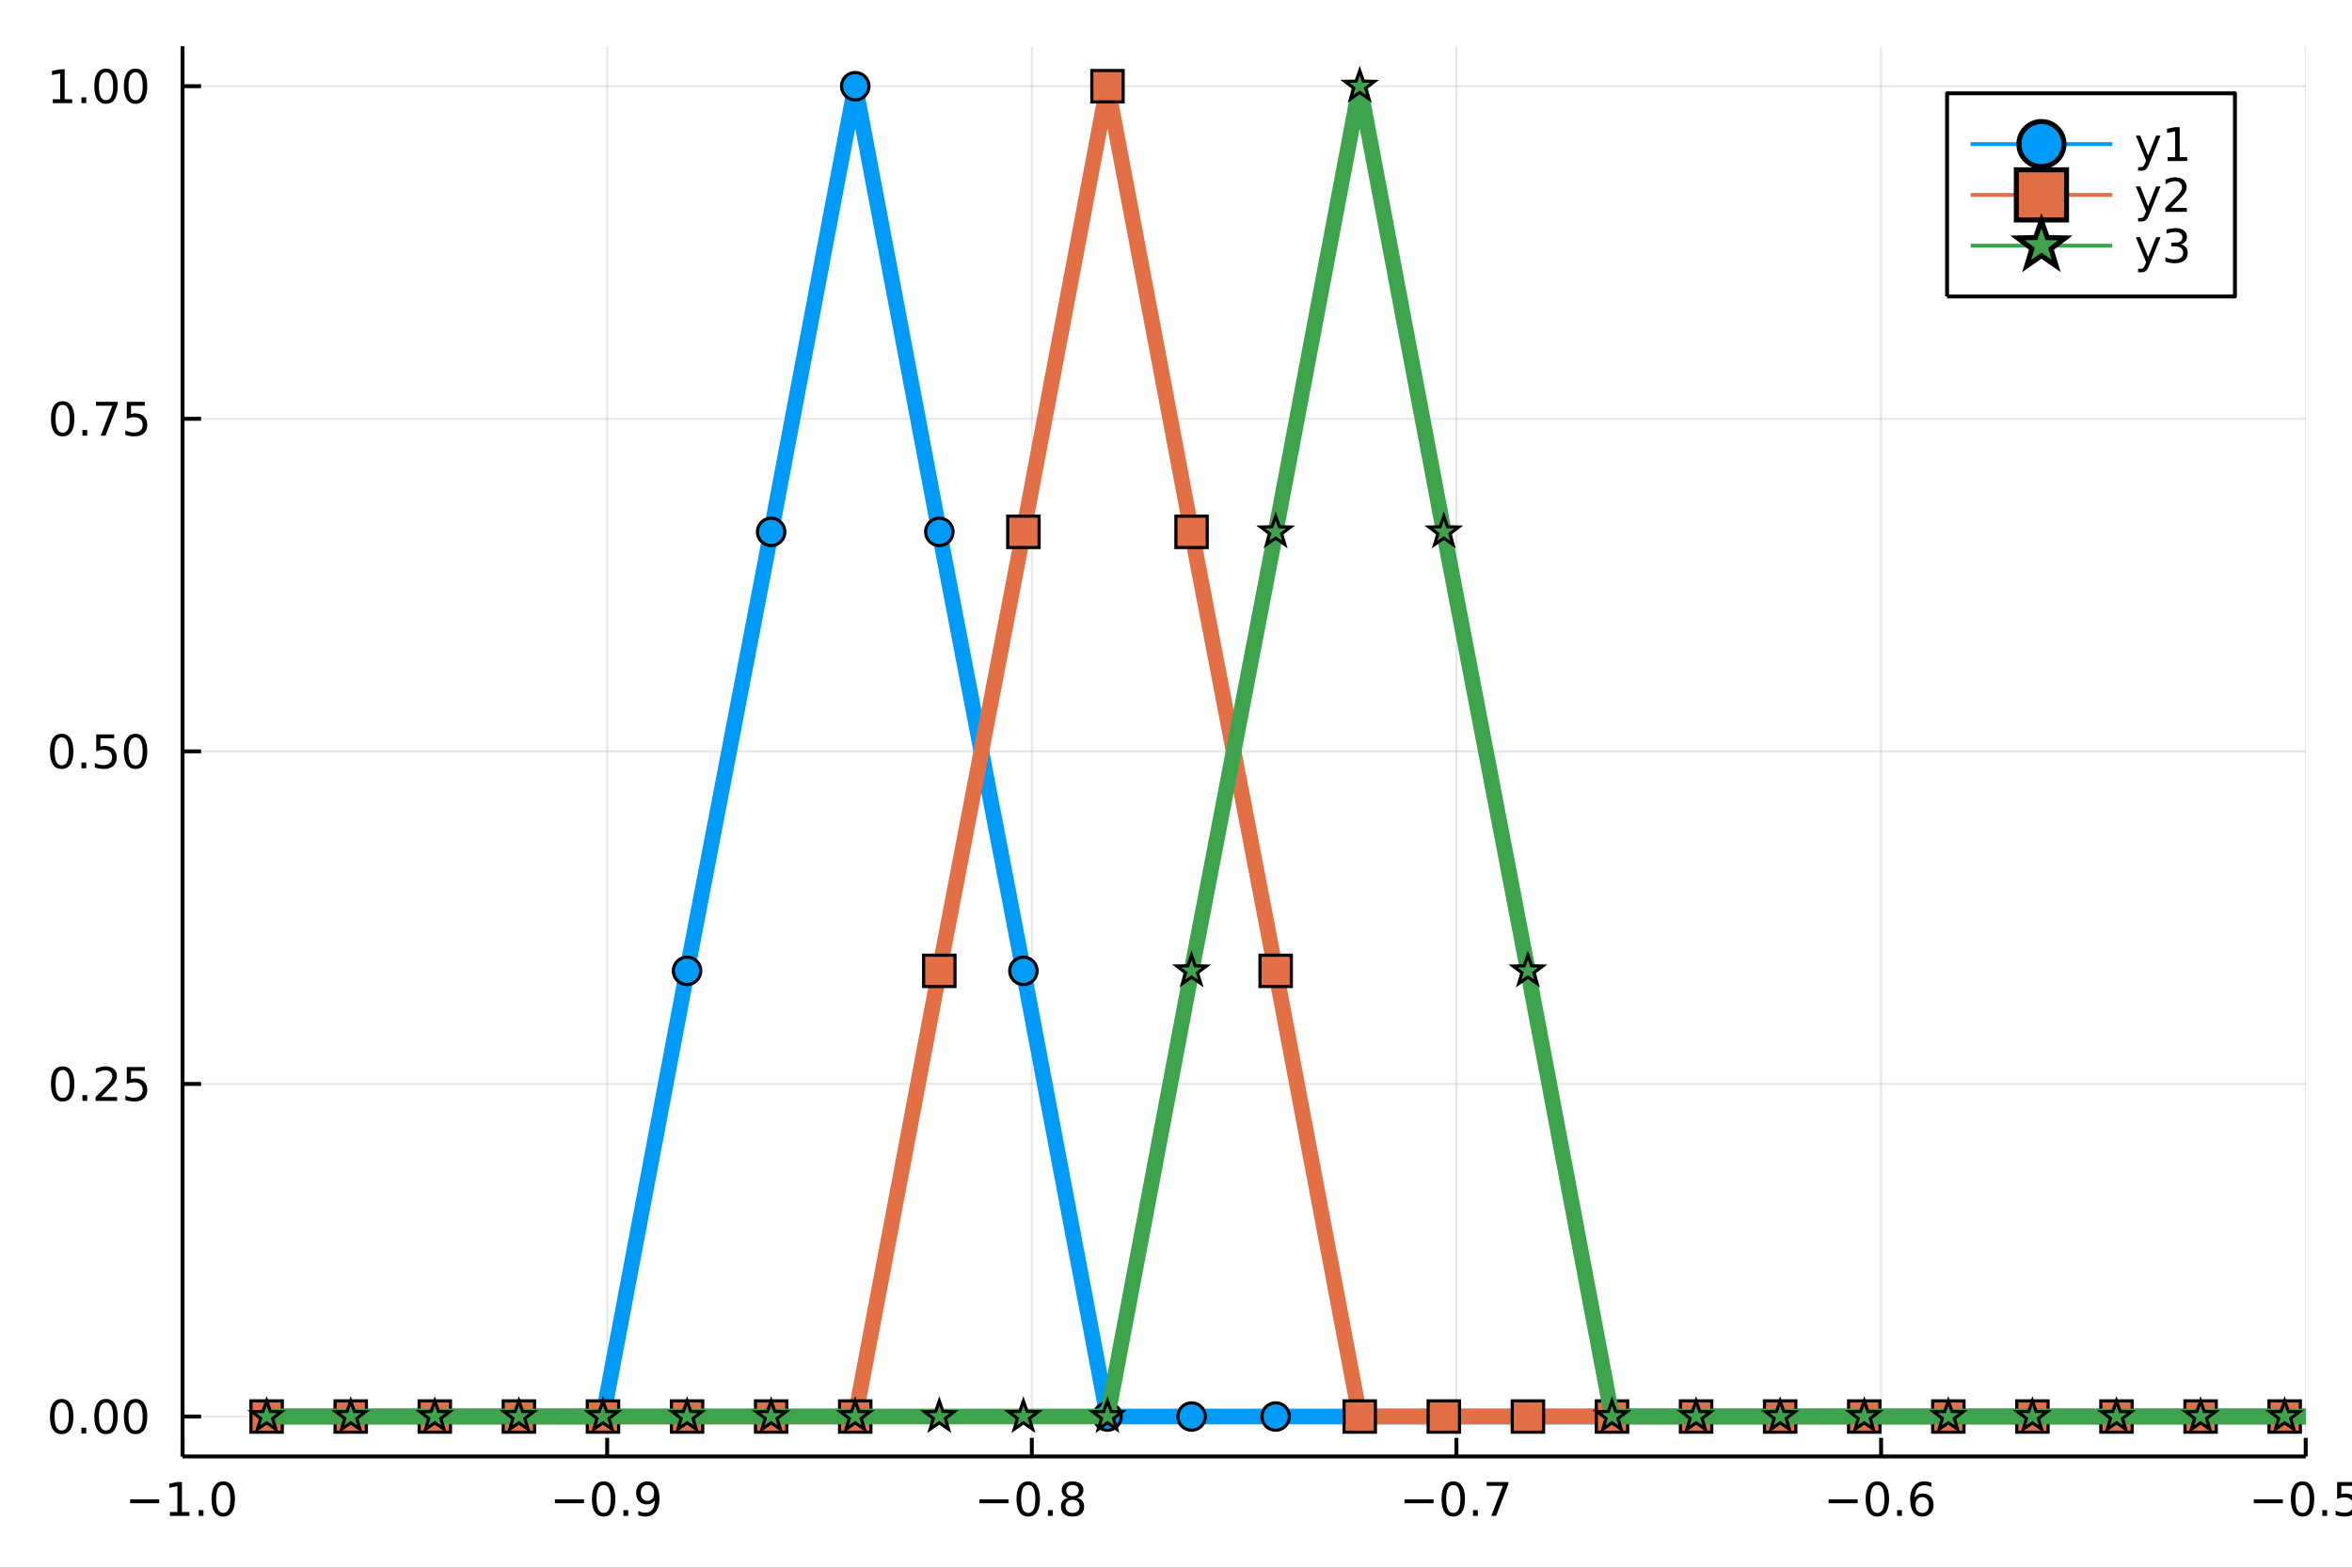 <?xml version="1.0" encoding="utf-8"?>
<svg xmlns="http://www.w3.org/2000/svg" xmlns:xlink="http://www.w3.org/1999/xlink" width="600" height="400" viewBox="0 0 2400 1600">
<rect x="0" y="0" width="2400" height="1600" fill="#333333" stroke="none"/>
<defs>
  <clipPath id="clip730">
    <rect x="0" y="0" width="2400" height="1600"/>
  </clipPath>
</defs>
<path clip-path="url(#clip730)" d="
M0 1600 L2400 1600 L2400 0 L0 0  Z
  " fill="#ffffff" fill-rule="evenodd" fill-opacity="1"/>
<defs>
  <clipPath id="clip731">
    <rect x="480" y="0" width="1681" height="1600"/>
  </clipPath>
</defs>
<path clip-path="url(#clip730)" d="
M186.274 1486.45 L2352.76 1486.45 L2352.76 47.244 L186.274 47.244  Z
  " fill="#ffffff" fill-rule="evenodd" fill-opacity="1"/>
<defs>
  <clipPath id="clip732">
    <rect x="186" y="47" width="2167" height="1440"/>
  </clipPath>
</defs>
<polyline clip-path="url(#clip732)" style="stroke:#000000; stroke-linecap:butt; stroke-linejoin:round; stroke-width:2; stroke-opacity:0.1; fill:none" points="
  186.274,1486.45 186.274,47.244 
  "/>
<polyline clip-path="url(#clip732)" style="stroke:#000000; stroke-linecap:butt; stroke-linejoin:round; stroke-width:2; stroke-opacity:0.1; fill:none" points="
  619.57,1486.45 619.57,47.244 
  "/>
<polyline clip-path="url(#clip732)" style="stroke:#000000; stroke-linecap:butt; stroke-linejoin:round; stroke-width:2; stroke-opacity:0.1; fill:none" points="
  1052.87,1486.45 1052.87,47.244 
  "/>
<polyline clip-path="url(#clip732)" style="stroke:#000000; stroke-linecap:butt; stroke-linejoin:round; stroke-width:2; stroke-opacity:0.1; fill:none" points="
  1486.16,1486.45 1486.16,47.244 
  "/>
<polyline clip-path="url(#clip732)" style="stroke:#000000; stroke-linecap:butt; stroke-linejoin:round; stroke-width:2; stroke-opacity:0.1; fill:none" points="
  1919.46,1486.45 1919.46,47.244 
  "/>
<polyline clip-path="url(#clip732)" style="stroke:#000000; stroke-linecap:butt; stroke-linejoin:round; stroke-width:2; stroke-opacity:0.1; fill:none" points="
  2352.76,1486.45 2352.76,47.244 
  "/>
<polyline clip-path="url(#clip730)" style="stroke:#000000; stroke-linecap:butt; stroke-linejoin:round; stroke-width:4; stroke-opacity:1; fill:none" points="
  186.274,1486.45 2352.76,1486.45 
  "/>
<polyline clip-path="url(#clip730)" style="stroke:#000000; stroke-linecap:butt; stroke-linejoin:round; stroke-width:4; stroke-opacity:1; fill:none" points="
  186.274,1486.45 186.274,1467.55 
  "/>
<polyline clip-path="url(#clip730)" style="stroke:#000000; stroke-linecap:butt; stroke-linejoin:round; stroke-width:4; stroke-opacity:1; fill:none" points="
  619.57,1486.45 619.57,1467.55 
  "/>
<polyline clip-path="url(#clip730)" style="stroke:#000000; stroke-linecap:butt; stroke-linejoin:round; stroke-width:4; stroke-opacity:1; fill:none" points="
  1052.87,1486.45 1052.87,1467.55 
  "/>
<polyline clip-path="url(#clip730)" style="stroke:#000000; stroke-linecap:butt; stroke-linejoin:round; stroke-width:4; stroke-opacity:1; fill:none" points="
  1486.16,1486.45 1486.16,1467.55 
  "/>
<polyline clip-path="url(#clip730)" style="stroke:#000000; stroke-linecap:butt; stroke-linejoin:round; stroke-width:4; stroke-opacity:1; fill:none" points="
  1919.46,1486.45 1919.46,1467.55 
  "/>
<polyline clip-path="url(#clip730)" style="stroke:#000000; stroke-linecap:butt; stroke-linejoin:round; stroke-width:4; stroke-opacity:1; fill:none" points="
  2352.76,1486.45 2352.76,1467.55 
  "/>
<path clip-path="url(#clip730)" d="M132.802 1530.29 L162.478 1530.29 L162.478 1534.23 L132.802 1534.23 L132.802 1530.29 Z" fill="#000000" fill-rule="evenodd" fill-opacity="1" /><path clip-path="url(#clip730)" d="M173.381 1543.18 L181.019 1543.18 L181.019 1516.82 L172.709 1518.49 L172.709 1514.23 L180.973 1512.56 L185.649 1512.56 L185.649 1543.18 L193.288 1543.18 L193.288 1547.12 L173.381 1547.12 L173.381 1543.18 Z" fill="#000000" fill-rule="evenodd" fill-opacity="1" /><path clip-path="url(#clip730)" d="M202.732 1541.24 L207.616 1541.24 L207.616 1547.12 L202.732 1547.12 L202.732 1541.24 Z" fill="#000000" fill-rule="evenodd" fill-opacity="1" /><path clip-path="url(#clip730)" d="M227.802 1515.64 Q224.19 1515.64 222.362 1519.2 Q220.556 1522.75 220.556 1529.87 Q220.556 1536.98 222.362 1540.55 Q224.19 1544.09 227.802 1544.09 Q231.436 1544.09 233.241 1540.55 Q235.07 1536.98 235.07 1529.87 Q235.07 1522.75 233.241 1519.2 Q231.436 1515.64 227.802 1515.64 M227.802 1511.93 Q233.612 1511.93 236.667 1516.54 Q239.746 1521.12 239.746 1529.87 Q239.746 1538.6 236.667 1543.21 Q233.612 1547.79 227.802 1547.79 Q221.991 1547.79 218.913 1543.21 Q215.857 1538.6 215.857 1529.87 Q215.857 1521.12 218.913 1516.54 Q221.991 1511.93 227.802 1511.93 Z" fill="#000000" fill-rule="evenodd" fill-opacity="1" /><path clip-path="url(#clip730)" d="M566.191 1530.29 L595.867 1530.29 L595.867 1534.23 L566.191 1534.23 L566.191 1530.29 Z" fill="#000000" fill-rule="evenodd" fill-opacity="1" /><path clip-path="url(#clip730)" d="M615.959 1515.64 Q612.348 1515.64 610.52 1519.2 Q608.714 1522.75 608.714 1529.87 Q608.714 1536.98 610.52 1540.55 Q612.348 1544.09 615.959 1544.09 Q619.594 1544.09 621.399 1540.55 Q623.228 1536.98 623.228 1529.87 Q623.228 1522.75 621.399 1519.2 Q619.594 1515.64 615.959 1515.64 M615.959 1511.93 Q621.769 1511.93 624.825 1516.54 Q627.904 1521.12 627.904 1529.87 Q627.904 1538.6 624.825 1543.21 Q621.769 1547.79 615.959 1547.79 Q610.149 1547.79 607.07 1543.21 Q604.015 1538.6 604.015 1529.87 Q604.015 1521.12 607.07 1516.54 Q610.149 1511.93 615.959 1511.93 Z" fill="#000000" fill-rule="evenodd" fill-opacity="1" /><path clip-path="url(#clip730)" d="M636.121 1541.24 L641.005 1541.24 L641.005 1547.12 L636.121 1547.12 L636.121 1541.24 Z" fill="#000000" fill-rule="evenodd" fill-opacity="1" /><path clip-path="url(#clip730)" d="M651.329 1546.4 L651.329 1542.14 Q653.089 1542.98 654.894 1543.42 Q656.7 1543.86 658.436 1543.86 Q663.066 1543.86 665.496 1540.75 Q667.95 1537.63 668.297 1531.29 Q666.954 1533.28 664.894 1534.34 Q662.834 1535.41 660.334 1535.41 Q655.149 1535.41 652.117 1532.28 Q649.107 1529.13 649.107 1523.69 Q649.107 1518.37 652.255 1515.15 Q655.404 1511.93 660.635 1511.93 Q666.63 1511.93 669.778 1516.54 Q672.95 1521.12 672.95 1529.87 Q672.95 1538.05 669.061 1542.93 Q665.195 1547.79 658.644 1547.79 Q656.885 1547.79 655.079 1547.44 Q653.274 1547.1 651.329 1546.4 M660.635 1531.75 Q663.783 1531.75 665.612 1529.6 Q667.464 1527.44 667.464 1523.69 Q667.464 1519.97 665.612 1517.81 Q663.783 1515.64 660.635 1515.64 Q657.487 1515.64 655.635 1517.81 Q653.806 1519.97 653.806 1523.69 Q653.806 1527.44 655.635 1529.6 Q657.487 1531.75 660.635 1531.75 Z" fill="#000000" fill-rule="evenodd" fill-opacity="1" /><path clip-path="url(#clip730)" d="M999.441 1530.29 L1029.12 1530.29 L1029.12 1534.23 L999.441 1534.23 L999.441 1530.29 Z" fill="#000000" fill-rule="evenodd" fill-opacity="1" /><path clip-path="url(#clip730)" d="M1049.21 1515.64 Q1045.6 1515.64 1043.77 1519.2 Q1041.96 1522.75 1041.96 1529.87 Q1041.96 1536.98 1043.77 1540.55 Q1045.6 1544.09 1049.21 1544.09 Q1052.84 1544.09 1054.65 1540.55 Q1056.48 1536.98 1056.48 1529.87 Q1056.48 1522.75 1054.65 1519.2 Q1052.84 1515.64 1049.21 1515.64 M1049.21 1511.93 Q1055.02 1511.93 1058.08 1516.54 Q1061.15 1521.12 1061.15 1529.87 Q1061.15 1538.6 1058.08 1543.21 Q1055.02 1547.79 1049.21 1547.79 Q1043.4 1547.79 1040.32 1543.21 Q1037.26 1538.6 1037.26 1529.87 Q1037.26 1521.12 1040.32 1516.54 Q1043.4 1511.93 1049.21 1511.93 Z" fill="#000000" fill-rule="evenodd" fill-opacity="1" /><path clip-path="url(#clip730)" d="M1069.37 1541.24 L1074.26 1541.24 L1074.26 1547.12 L1069.37 1547.12 L1069.37 1541.24 Z" fill="#000000" fill-rule="evenodd" fill-opacity="1" /><path clip-path="url(#clip730)" d="M1094.44 1530.71 Q1091.11 1530.71 1089.19 1532.49 Q1087.29 1534.27 1087.29 1537.4 Q1087.29 1540.52 1089.19 1542.31 Q1091.11 1544.09 1094.44 1544.09 Q1097.77 1544.09 1099.7 1542.31 Q1101.62 1540.5 1101.62 1537.4 Q1101.62 1534.27 1099.7 1532.49 Q1097.8 1530.71 1094.44 1530.71 M1089.76 1528.72 Q1086.76 1527.98 1085.07 1525.92 Q1083.4 1523.86 1083.4 1520.89 Q1083.4 1516.75 1086.34 1514.34 Q1089.3 1511.93 1094.44 1511.93 Q1099.6 1511.93 1102.54 1514.34 Q1105.48 1516.75 1105.48 1520.89 Q1105.48 1523.86 1103.79 1525.92 Q1102.13 1527.98 1099.14 1528.72 Q1102.52 1529.5 1104.39 1531.8 Q1106.29 1534.09 1106.29 1537.4 Q1106.29 1542.42 1103.21 1545.11 Q1100.16 1547.79 1094.44 1547.79 Q1088.72 1547.79 1085.64 1545.11 Q1082.59 1542.42 1082.59 1537.4 Q1082.59 1534.09 1084.49 1531.8 Q1086.39 1529.5 1089.76 1528.72 M1088.05 1521.33 Q1088.05 1524.02 1089.72 1525.52 Q1091.41 1527.03 1094.44 1527.03 Q1097.45 1527.03 1099.14 1525.52 Q1100.85 1524.02 1100.85 1521.33 Q1100.85 1518.65 1099.14 1517.14 Q1097.45 1515.64 1094.44 1515.64 Q1091.41 1515.64 1089.72 1517.14 Q1088.05 1518.65 1088.05 1521.33 Z" fill="#000000" fill-rule="evenodd" fill-opacity="1" /><path clip-path="url(#clip730)" d="M1433.14 1530.29 L1462.82 1530.29 L1462.82 1534.23 L1433.14 1534.23 L1433.14 1530.29 Z" fill="#000000" fill-rule="evenodd" fill-opacity="1" /><path clip-path="url(#clip730)" d="M1482.91 1515.64 Q1479.3 1515.64 1477.47 1519.2 Q1475.67 1522.75 1475.67 1529.87 Q1475.67 1536.98 1477.47 1540.55 Q1479.3 1544.09 1482.91 1544.09 Q1486.55 1544.09 1488.35 1540.55 Q1490.18 1536.98 1490.18 1529.87 Q1490.18 1522.75 1488.35 1519.2 Q1486.55 1515.64 1482.91 1515.64 M1482.91 1511.93 Q1488.72 1511.93 1491.78 1516.54 Q1494.86 1521.12 1494.86 1529.87 Q1494.86 1538.6 1491.78 1543.21 Q1488.72 1547.79 1482.91 1547.79 Q1477.1 1547.79 1474.02 1543.21 Q1470.97 1538.6 1470.97 1529.87 Q1470.97 1521.12 1474.02 1516.54 Q1477.1 1511.93 1482.91 1511.93 Z" fill="#000000" fill-rule="evenodd" fill-opacity="1" /><path clip-path="url(#clip730)" d="M1503.07 1541.24 L1507.96 1541.24 L1507.96 1547.12 L1503.07 1547.12 L1503.07 1541.24 Z" fill="#000000" fill-rule="evenodd" fill-opacity="1" /><path clip-path="url(#clip730)" d="M1516.96 1512.56 L1539.18 1512.56 L1539.18 1514.55 L1526.64 1547.12 L1521.75 1547.12 L1533.56 1516.5 L1516.96 1516.5 L1516.96 1512.56 Z" fill="#000000" fill-rule="evenodd" fill-opacity="1" /><path clip-path="url(#clip730)" d="M1865.91 1530.29 L1895.58 1530.29 L1895.58 1534.23 L1865.91 1534.23 L1865.91 1530.29 Z" fill="#000000" fill-rule="evenodd" fill-opacity="1" /><path clip-path="url(#clip730)" d="M1915.67 1515.64 Q1912.06 1515.64 1910.24 1519.2 Q1908.43 1522.75 1908.43 1529.87 Q1908.43 1536.98 1910.24 1540.55 Q1912.06 1544.09 1915.67 1544.09 Q1919.31 1544.09 1921.11 1540.55 Q1922.94 1536.98 1922.94 1529.87 Q1922.94 1522.75 1921.11 1519.2 Q1919.31 1515.64 1915.67 1515.64 M1915.67 1511.93 Q1921.48 1511.93 1924.54 1516.54 Q1927.62 1521.12 1927.62 1529.87 Q1927.62 1538.6 1924.54 1543.21 Q1921.48 1547.79 1915.67 1547.79 Q1909.86 1547.79 1906.79 1543.21 Q1903.73 1538.6 1903.73 1529.87 Q1903.73 1521.12 1906.79 1516.54 Q1909.86 1511.93 1915.67 1511.93 Z" fill="#000000" fill-rule="evenodd" fill-opacity="1" /><path clip-path="url(#clip730)" d="M1935.84 1541.24 L1940.72 1541.24 L1940.72 1547.12 L1935.84 1547.12 L1935.84 1541.24 Z" fill="#000000" fill-rule="evenodd" fill-opacity="1" /><path clip-path="url(#clip730)" d="M1961.48 1527.98 Q1958.34 1527.98 1956.48 1530.13 Q1954.66 1532.28 1954.66 1536.03 Q1954.66 1539.76 1956.48 1541.93 Q1958.34 1544.09 1961.48 1544.09 Q1964.63 1544.09 1966.46 1541.93 Q1968.31 1539.76 1968.31 1536.03 Q1968.31 1532.28 1966.46 1530.13 Q1964.63 1527.98 1961.48 1527.98 M1970.77 1513.32 L1970.77 1517.58 Q1969.01 1516.75 1967.2 1516.31 Q1965.42 1515.87 1963.66 1515.87 Q1959.03 1515.87 1956.58 1519 Q1954.15 1522.12 1953.8 1528.44 Q1955.17 1526.43 1957.23 1525.36 Q1959.29 1524.27 1961.76 1524.27 Q1966.97 1524.27 1969.98 1527.44 Q1973.01 1530.59 1973.01 1536.03 Q1973.01 1541.36 1969.86 1544.57 Q1966.72 1547.79 1961.48 1547.79 Q1955.49 1547.79 1952.32 1543.21 Q1949.15 1538.6 1949.15 1529.87 Q1949.15 1521.68 1953.04 1516.82 Q1956.92 1511.93 1963.48 1511.93 Q1965.23 1511.93 1967.02 1512.28 Q1968.82 1512.63 1970.77 1513.32 Z" fill="#000000" fill-rule="evenodd" fill-opacity="1" /><path clip-path="url(#clip730)" d="M2299.78 1530.29 L2329.46 1530.29 L2329.46 1534.23 L2299.78 1534.23 L2299.78 1530.29 Z" fill="#000000" fill-rule="evenodd" fill-opacity="1" /><path clip-path="url(#clip730)" d="M2349.55 1515.64 Q2345.94 1515.64 2344.11 1519.2 Q2342.3 1522.75 2342.3 1529.87 Q2342.3 1536.98 2344.11 1540.55 Q2345.94 1544.09 2349.55 1544.09 Q2353.18 1544.09 2354.99 1540.55 Q2356.82 1536.98 2356.82 1529.87 Q2356.82 1522.75 2354.99 1519.2 Q2353.18 1515.64 2349.55 1515.64 M2349.55 1511.93 Q2355.36 1511.93 2358.42 1516.54 Q2361.49 1521.12 2361.49 1529.87 Q2361.49 1538.6 2358.42 1543.21 Q2355.36 1547.79 2349.55 1547.79 Q2343.74 1547.79 2340.66 1543.21 Q2337.61 1538.6 2337.61 1529.87 Q2337.61 1521.12 2340.66 1516.54 Q2343.74 1511.93 2349.55 1511.93 Z" fill="#000000" fill-rule="evenodd" fill-opacity="1" /><path clip-path="url(#clip730)" d="M2369.71 1541.24 L2374.6 1541.24 L2374.6 1547.12 L2369.71 1547.12 L2369.71 1541.24 Z" fill="#000000" fill-rule="evenodd" fill-opacity="1" /><path clip-path="url(#clip730)" d="M2384.83 1512.56 L2403.18 1512.56 L2403.18 1516.5 L2389.11 1516.5 L2389.11 1524.97 Q2390.13 1524.62 2391.15 1524.46 Q2392.17 1524.27 2393.18 1524.27 Q2398.97 1524.27 2402.35 1527.44 Q2405.73 1530.62 2405.73 1536.03 Q2405.73 1541.61 2402.26 1544.71 Q2398.79 1547.79 2392.47 1547.79 Q2390.29 1547.79 2388.02 1547.42 Q2385.78 1547.05 2383.37 1546.31 L2383.37 1541.61 Q2385.45 1542.74 2387.67 1543.3 Q2389.9 1543.86 2392.37 1543.86 Q2396.38 1543.86 2398.72 1541.75 Q2401.05 1539.64 2401.05 1536.03 Q2401.05 1532.42 2398.72 1530.31 Q2396.38 1528.21 2392.37 1528.21 Q2390.5 1528.21 2388.62 1528.62 Q2386.77 1529.04 2384.83 1529.92 L2384.83 1512.56 Z" fill="#000000" fill-rule="evenodd" fill-opacity="1" /><polyline clip-path="url(#clip732)" style="stroke:#000000; stroke-linecap:butt; stroke-linejoin:round; stroke-width:2; stroke-opacity:0.1; fill:none" points="
  186.274,1445.72 2352.76,1445.72 
  "/>
<polyline clip-path="url(#clip732)" style="stroke:#000000; stroke-linecap:butt; stroke-linejoin:round; stroke-width:2; stroke-opacity:0.1; fill:none" points="
  186.274,1106.28 2352.76,1106.28 
  "/>
<polyline clip-path="url(#clip732)" style="stroke:#000000; stroke-linecap:butt; stroke-linejoin:round; stroke-width:2; stroke-opacity:0.1; fill:none" points="
  186.274,766.846 2352.76,766.846 
  "/>
<polyline clip-path="url(#clip732)" style="stroke:#000000; stroke-linecap:butt; stroke-linejoin:round; stroke-width:2; stroke-opacity:0.1; fill:none" points="
  186.274,427.411 2352.76,427.411 
  "/>
<polyline clip-path="url(#clip732)" style="stroke:#000000; stroke-linecap:butt; stroke-linejoin:round; stroke-width:2; stroke-opacity:0.1; fill:none" points="
  186.274,87.976 2352.76,87.976 
  "/>
<polyline clip-path="url(#clip730)" style="stroke:#000000; stroke-linecap:butt; stroke-linejoin:round; stroke-width:4; stroke-opacity:1; fill:none" points="
  186.274,1486.45 186.274,47.244 
  "/>
<polyline clip-path="url(#clip730)" style="stroke:#000000; stroke-linecap:butt; stroke-linejoin:round; stroke-width:4; stroke-opacity:1; fill:none" points="
  186.274,1445.72 205.172,1445.72 
  "/>
<polyline clip-path="url(#clip730)" style="stroke:#000000; stroke-linecap:butt; stroke-linejoin:round; stroke-width:4; stroke-opacity:1; fill:none" points="
  186.274,1106.28 205.172,1106.28 
  "/>
<polyline clip-path="url(#clip730)" style="stroke:#000000; stroke-linecap:butt; stroke-linejoin:round; stroke-width:4; stroke-opacity:1; fill:none" points="
  186.274,766.846 205.172,766.846 
  "/>
<polyline clip-path="url(#clip730)" style="stroke:#000000; stroke-linecap:butt; stroke-linejoin:round; stroke-width:4; stroke-opacity:1; fill:none" points="
  186.274,427.411 205.172,427.411 
  "/>
<polyline clip-path="url(#clip730)" style="stroke:#000000; stroke-linecap:butt; stroke-linejoin:round; stroke-width:4; stroke-opacity:1; fill:none" points="
  186.274,87.976 205.172,87.976 
  "/>
<path clip-path="url(#clip730)" d="M62.937 1431.51 Q59.325 1431.51 57.497 1435.08 Q55.691 1438.62 55.691 1445.75 Q55.691 1452.86 57.497 1456.42 Q59.325 1459.96 62.937 1459.96 Q66.571 1459.96 68.376 1456.42 Q70.205 1452.86 70.205 1445.75 Q70.205 1438.62 68.376 1435.08 Q66.571 1431.51 62.937 1431.51 M62.937 1427.81 Q68.747 1427.81 71.802 1432.42 Q74.881 1437 74.881 1445.75 Q74.881 1454.48 71.802 1459.08 Q68.747 1463.67 62.937 1463.67 Q57.126 1463.67 54.048 1459.08 Q50.992 1454.48 50.992 1445.75 Q50.992 1437 54.048 1432.42 Q57.126 1427.81 62.937 1427.81 Z" fill="#000000" fill-rule="evenodd" fill-opacity="1" /><path clip-path="url(#clip730)" d="M83.098 1457.12 L87.983 1457.12 L87.983 1463 L83.098 1463 L83.098 1457.12 Z" fill="#000000" fill-rule="evenodd" fill-opacity="1" /><path clip-path="url(#clip730)" d="M108.168 1431.51 Q104.557 1431.51 102.728 1435.08 Q100.922 1438.62 100.922 1445.75 Q100.922 1452.86 102.728 1456.42 Q104.557 1459.96 108.168 1459.96 Q111.802 1459.96 113.608 1456.42 Q115.436 1452.86 115.436 1445.75 Q115.436 1438.62 113.608 1435.08 Q111.802 1431.51 108.168 1431.51 M108.168 1427.81 Q113.978 1427.81 117.033 1432.42 Q120.112 1437 120.112 1445.75 Q120.112 1454.48 117.033 1459.08 Q113.978 1463.67 108.168 1463.67 Q102.358 1463.67 99.279 1459.08 Q96.223 1454.48 96.223 1445.75 Q96.223 1437 99.279 1432.42 Q102.358 1427.81 108.168 1427.81 Z" fill="#000000" fill-rule="evenodd" fill-opacity="1" /><path clip-path="url(#clip730)" d="M138.33 1431.51 Q134.719 1431.51 132.89 1435.08 Q131.084 1438.62 131.084 1445.75 Q131.084 1452.86 132.89 1456.42 Q134.719 1459.96 138.33 1459.96 Q141.964 1459.96 143.769 1456.42 Q145.598 1452.86 145.598 1445.75 Q145.598 1438.62 143.769 1435.08 Q141.964 1431.51 138.33 1431.51 M138.33 1427.81 Q144.14 1427.81 147.195 1432.42 Q150.274 1437 150.274 1445.75 Q150.274 1454.48 147.195 1459.08 Q144.14 1463.67 138.33 1463.67 Q132.519 1463.67 129.441 1459.08 Q126.385 1454.48 126.385 1445.75 Q126.385 1437 129.441 1432.42 Q132.519 1427.81 138.33 1427.81 Z" fill="#000000" fill-rule="evenodd" fill-opacity="1" /><path clip-path="url(#clip730)" d="M63.932 1092.08 Q60.321 1092.08 58.492 1095.64 Q56.687 1099.19 56.687 1106.32 Q56.687 1113.42 58.492 1116.99 Q60.321 1120.53 63.932 1120.53 Q67.566 1120.53 69.372 1116.99 Q71.2 1113.42 71.2 1106.32 Q71.2 1099.19 69.372 1095.64 Q67.566 1092.08 63.932 1092.08 M63.932 1088.38 Q69.742 1088.38 72.798 1092.98 Q75.876 1097.57 75.876 1106.32 Q75.876 1115.04 72.798 1119.65 Q69.742 1124.23 63.932 1124.23 Q58.122 1124.23 55.043 1119.65 Q51.987 1115.04 51.987 1106.32 Q51.987 1097.57 55.043 1092.98 Q58.122 1088.38 63.932 1088.38 Z" fill="#000000" fill-rule="evenodd" fill-opacity="1" /><path clip-path="url(#clip730)" d="M84.094 1117.68 L88.978 1117.68 L88.978 1123.56 L84.094 1123.56 L84.094 1117.68 Z" fill="#000000" fill-rule="evenodd" fill-opacity="1" /><path clip-path="url(#clip730)" d="M103.191 1119.63 L119.51 1119.63 L119.51 1123.56 L97.566 1123.56 L97.566 1119.63 Q100.228 1116.87 104.811 1112.24 Q109.418 1107.59 110.598 1106.25 Q112.844 1103.72 113.723 1101.99 Q114.626 1100.23 114.626 1098.54 Q114.626 1095.78 112.682 1094.05 Q110.76 1092.31 107.658 1092.31 Q105.459 1092.31 103.006 1093.07 Q100.575 1093.84 97.797 1095.39 L97.797 1090.67 Q100.621 1089.53 103.075 1088.95 Q105.529 1088.38 107.566 1088.38 Q112.936 1088.38 116.131 1091.06 Q119.325 1093.75 119.325 1098.24 Q119.325 1100.37 118.515 1102.29 Q117.728 1104.19 115.621 1106.78 Q115.043 1107.45 111.941 1110.67 Q108.839 1113.86 103.191 1119.63 Z" fill="#000000" fill-rule="evenodd" fill-opacity="1" /><path clip-path="url(#clip730)" d="M129.371 1089 L147.728 1089 L147.728 1092.94 L133.654 1092.94 L133.654 1101.41 Q134.672 1101.06 135.691 1100.9 Q136.709 1100.71 137.728 1100.71 Q143.515 1100.71 146.894 1103.89 Q150.274 1107.06 150.274 1112.47 Q150.274 1118.05 146.802 1121.15 Q143.33 1124.23 137.01 1124.23 Q134.834 1124.23 132.566 1123.86 Q130.32 1123.49 127.913 1122.75 L127.913 1118.05 Q129.996 1119.19 132.219 1119.74 Q134.441 1120.3 136.918 1120.3 Q140.922 1120.3 143.26 1118.19 Q145.598 1116.08 145.598 1112.47 Q145.598 1108.86 143.26 1106.76 Q140.922 1104.65 136.918 1104.65 Q135.043 1104.65 133.168 1105.07 Q131.316 1105.48 129.371 1106.36 L129.371 1089 Z" fill="#000000" fill-rule="evenodd" fill-opacity="1" /><path clip-path="url(#clip730)" d="M62.937 752.645 Q59.325 752.645 57.497 756.209 Q55.691 759.751 55.691 766.881 Q55.691 773.987 57.497 777.552 Q59.325 781.094 62.937 781.094 Q66.571 781.094 68.376 777.552 Q70.205 773.987 70.205 766.881 Q70.205 759.751 68.376 756.209 Q66.571 752.645 62.937 752.645 M62.937 748.941 Q68.747 748.941 71.802 753.547 Q74.881 758.131 74.881 766.881 Q74.881 775.608 71.802 780.214 Q68.747 784.797 62.937 784.797 Q57.126 784.797 54.048 780.214 Q50.992 775.608 50.992 766.881 Q50.992 758.131 54.048 753.547 Q57.126 748.941 62.937 748.941 Z" fill="#000000" fill-rule="evenodd" fill-opacity="1" /><path clip-path="url(#clip730)" d="M83.098 778.246 L87.983 778.246 L87.983 784.126 L83.098 784.126 L83.098 778.246 Z" fill="#000000" fill-rule="evenodd" fill-opacity="1" /><path clip-path="url(#clip730)" d="M98.214 749.566 L116.57 749.566 L116.57 753.501 L102.496 753.501 L102.496 761.973 Q103.515 761.626 104.534 761.464 Q105.552 761.279 106.571 761.279 Q112.358 761.279 115.737 764.45 Q119.117 767.621 119.117 773.038 Q119.117 778.617 115.645 781.719 Q112.172 784.797 105.853 784.797 Q103.677 784.797 101.409 784.427 Q99.163 784.057 96.756 783.316 L96.756 778.617 Q98.839 779.751 101.061 780.307 Q103.284 780.862 105.76 780.862 Q109.765 780.862 112.103 778.756 Q114.441 776.649 114.441 773.038 Q114.441 769.427 112.103 767.321 Q109.765 765.214 105.76 765.214 Q103.885 765.214 102.01 765.631 Q100.159 766.047 98.214 766.927 L98.214 749.566 Z" fill="#000000" fill-rule="evenodd" fill-opacity="1" /><path clip-path="url(#clip730)" d="M138.33 752.645 Q134.719 752.645 132.89 756.209 Q131.084 759.751 131.084 766.881 Q131.084 773.987 132.89 777.552 Q134.719 781.094 138.33 781.094 Q141.964 781.094 143.769 777.552 Q145.598 773.987 145.598 766.881 Q145.598 759.751 143.769 756.209 Q141.964 752.645 138.33 752.645 M138.33 748.941 Q144.14 748.941 147.195 753.547 Q150.274 758.131 150.274 766.881 Q150.274 775.608 147.195 780.214 Q144.14 784.797 138.33 784.797 Q132.519 784.797 129.441 780.214 Q126.385 775.608 126.385 766.881 Q126.385 758.131 129.441 753.547 Q132.519 748.941 138.33 748.941 Z" fill="#000000" fill-rule="evenodd" fill-opacity="1" /><path clip-path="url(#clip730)" d="M63.932 413.21 Q60.321 413.21 58.492 416.775 Q56.687 420.316 56.687 427.446 Q56.687 434.552 58.492 438.117 Q60.321 441.659 63.932 441.659 Q67.566 441.659 69.372 438.117 Q71.2 434.552 71.2 427.446 Q71.2 420.316 69.372 416.775 Q67.566 413.21 63.932 413.21 M63.932 409.506 Q69.742 409.506 72.798 414.113 Q75.876 418.696 75.876 427.446 Q75.876 436.173 72.798 440.779 Q69.742 445.362 63.932 445.362 Q58.122 445.362 55.043 440.779 Q51.987 436.173 51.987 427.446 Q51.987 418.696 55.043 414.113 Q58.122 409.506 63.932 409.506 Z" fill="#000000" fill-rule="evenodd" fill-opacity="1" /><path clip-path="url(#clip730)" d="M84.094 438.812 L88.978 438.812 L88.978 444.691 L84.094 444.691 L84.094 438.812 Z" fill="#000000" fill-rule="evenodd" fill-opacity="1" /><path clip-path="url(#clip730)" d="M97.983 410.131 L120.205 410.131 L120.205 412.122 L107.658 444.691 L102.774 444.691 L114.58 414.066 L97.983 414.066 L97.983 410.131 Z" fill="#000000" fill-rule="evenodd" fill-opacity="1" /><path clip-path="url(#clip730)" d="M129.371 410.131 L147.728 410.131 L147.728 414.066 L133.654 414.066 L133.654 422.538 Q134.672 422.191 135.691 422.029 Q136.709 421.844 137.728 421.844 Q143.515 421.844 146.894 425.015 Q150.274 428.187 150.274 433.603 Q150.274 439.182 146.802 442.284 Q143.33 445.362 137.01 445.362 Q134.834 445.362 132.566 444.992 Q130.32 444.622 127.913 443.881 L127.913 439.182 Q129.996 440.316 132.219 440.872 Q134.441 441.427 136.918 441.427 Q140.922 441.427 143.26 439.321 Q145.598 437.214 145.598 433.603 Q145.598 429.992 143.26 427.886 Q140.922 425.779 136.918 425.779 Q135.043 425.779 133.168 426.196 Q131.316 426.613 129.371 427.492 L129.371 410.131 Z" fill="#000000" fill-rule="evenodd" fill-opacity="1" /><path clip-path="url(#clip730)" d="M53.747 101.321 L61.386 101.321 L61.386 74.956 L53.075 76.622 L53.075 72.363 L61.339 70.696 L66.015 70.696 L66.015 101.321 L73.654 101.321 L73.654 105.256 L53.747 105.256 L53.747 101.321 Z" fill="#000000" fill-rule="evenodd" fill-opacity="1" /><path clip-path="url(#clip730)" d="M83.098 99.377 L87.983 99.377 L87.983 105.256 L83.098 105.256 L83.098 99.377 Z" fill="#000000" fill-rule="evenodd" fill-opacity="1" /><path clip-path="url(#clip730)" d="M108.168 73.775 Q104.557 73.775 102.728 77.34 Q100.922 80.881 100.922 88.011 Q100.922 95.117 102.728 98.682 Q104.557 102.224 108.168 102.224 Q111.802 102.224 113.608 98.682 Q115.436 95.117 115.436 88.011 Q115.436 80.881 113.608 77.34 Q111.802 73.775 108.168 73.775 M108.168 70.071 Q113.978 70.071 117.033 74.678 Q120.112 79.261 120.112 88.011 Q120.112 96.738 117.033 101.344 Q113.978 105.928 108.168 105.928 Q102.358 105.928 99.279 101.344 Q96.223 96.738 96.223 88.011 Q96.223 79.261 99.279 74.678 Q102.358 70.071 108.168 70.071 Z" fill="#000000" fill-rule="evenodd" fill-opacity="1" /><path clip-path="url(#clip730)" d="M138.33 73.775 Q134.719 73.775 132.89 77.34 Q131.084 80.881 131.084 88.011 Q131.084 95.117 132.89 98.682 Q134.719 102.224 138.33 102.224 Q141.964 102.224 143.769 98.682 Q145.598 95.117 145.598 88.011 Q145.598 80.881 143.769 77.34 Q141.964 73.775 138.33 73.775 M138.33 70.071 Q144.14 70.071 147.195 74.678 Q150.274 79.261 150.274 88.011 Q150.274 96.738 147.195 101.344 Q144.14 105.928 138.33 105.928 Q132.519 105.928 129.441 101.344 Q126.385 96.738 126.385 88.011 Q126.385 79.261 129.441 74.678 Q132.519 70.071 138.33 70.071 Z" fill="#000000" fill-rule="evenodd" fill-opacity="1" /><polyline clip-path="url(#clip732)" style="stroke:#009af9; stroke-linecap:butt; stroke-linejoin:round; stroke-width:16; stroke-opacity:1; fill:none" points="
  272.075,1445.72 357.877,1445.72 443.678,1445.72 529.479,1445.72 615.28,1445.72 701.082,990.873 786.883,542.819 872.684,87.976 958.485,542.819 1044.29,990.873 
  1130.09,1445.72 1215.89,1445.72 1301.69,1445.72 1387.49,1445.72 1473.29,1445.72 1559.09,1445.72 1644.9,1445.72 1730.7,1445.72 1816.5,1445.72 1902.3,1445.72 
  1988.1,1445.72 2073.9,1445.72 2159.7,1445.72 2245.5,1445.72 2331.31,1445.72 2417.11,1445.72 2502.91,1445.72 2588.71,1445.72 2674.51,1445.72 2760.31,1445.72 
  2846.11,1445.72 2931.91,1445.72 3017.72,1445.72 3103.52,1445.72 3189.32,1445.72 3275.12,1445.72 3360.92,1445.72 3446.72,1445.72 3532.52,1445.72 3618.32,1445.72 
  3704.13,1445.72 3789.93,1445.72 3875.73,1445.72 3961.53,1445.72 4047.33,1445.72 4133.13,1445.72 4218.93,1445.72 4304.73,1445.72 4390.54,1445.72 4476.34,1445.72 
  4562.14,1445.72 4647.94,1445.72 4733.74,1445.72 4819.54,1445.72 4905.34,1445.72 4991.14,1445.72 5076.95,1445.72 5162.75,1445.72 5248.55,1445.72 5334.35,1445.72 
  5420.15,1445.72 5505.95,1445.72 5591.75,1445.72 5677.55,1445.72 5763.36,1445.72 5849.16,1445.72 5934.96,1445.72 6020.76,1445.72 6106.56,1445.72 6192.36,1445.72 
  6278.16,1445.72 6363.96,1445.72 6449.77,1445.72 6535.57,1445.72 6621.37,1445.72 6707.17,1445.72 6792.97,1445.72 6878.77,1445.72 6964.57,1445.72 7050.38,1445.72 
  7136.18,1445.72 7221.98,1445.72 7307.78,1445.72 7393.58,1445.72 7479.38,1445.72 7565.18,1445.72 7650.98,1445.72 7736.79,1445.72 7822.59,1445.72 7908.39,1445.72 
  7994.19,1445.72 8079.99,1445.72 8165.79,1445.72 8251.59,1445.72 8337.39,1445.72 8423.2,1445.72 8509,1445.72 8594.8,1445.72 8680.6,1445.72 8766.4,1445.72 
  
  "/>
<circle clip-path="url(#clip732)" cx="272.075" cy="1445.72" r="14" fill="#009af9" fill-rule="evenodd" fill-opacity="1" stroke="#000000" stroke-opacity="1" stroke-width="3.2"/>
<circle clip-path="url(#clip732)" cx="357.877" cy="1445.72" r="14" fill="#009af9" fill-rule="evenodd" fill-opacity="1" stroke="#000000" stroke-opacity="1" stroke-width="3.2"/>
<circle clip-path="url(#clip732)" cx="443.678" cy="1445.72" r="14" fill="#009af9" fill-rule="evenodd" fill-opacity="1" stroke="#000000" stroke-opacity="1" stroke-width="3.2"/>
<circle clip-path="url(#clip732)" cx="529.479" cy="1445.72" r="14" fill="#009af9" fill-rule="evenodd" fill-opacity="1" stroke="#000000" stroke-opacity="1" stroke-width="3.2"/>
<circle clip-path="url(#clip732)" cx="615.28" cy="1445.72" r="14" fill="#009af9" fill-rule="evenodd" fill-opacity="1" stroke="#000000" stroke-opacity="1" stroke-width="3.2"/>
<circle clip-path="url(#clip732)" cx="701.082" cy="990.873" r="14" fill="#009af9" fill-rule="evenodd" fill-opacity="1" stroke="#000000" stroke-opacity="1" stroke-width="3.2"/>
<circle clip-path="url(#clip732)" cx="786.883" cy="542.819" r="14" fill="#009af9" fill-rule="evenodd" fill-opacity="1" stroke="#000000" stroke-opacity="1" stroke-width="3.2"/>
<circle clip-path="url(#clip732)" cx="872.684" cy="87.976" r="14" fill="#009af9" fill-rule="evenodd" fill-opacity="1" stroke="#000000" stroke-opacity="1" stroke-width="3.2"/>
<circle clip-path="url(#clip732)" cx="958.485" cy="542.819" r="14" fill="#009af9" fill-rule="evenodd" fill-opacity="1" stroke="#000000" stroke-opacity="1" stroke-width="3.2"/>
<circle clip-path="url(#clip732)" cx="1044.29" cy="990.873" r="14" fill="#009af9" fill-rule="evenodd" fill-opacity="1" stroke="#000000" stroke-opacity="1" stroke-width="3.2"/>
<circle clip-path="url(#clip732)" cx="1130.09" cy="1445.72" r="14" fill="#009af9" fill-rule="evenodd" fill-opacity="1" stroke="#000000" stroke-opacity="1" stroke-width="3.2"/>
<circle clip-path="url(#clip732)" cx="1215.89" cy="1445.72" r="14" fill="#009af9" fill-rule="evenodd" fill-opacity="1" stroke="#000000" stroke-opacity="1" stroke-width="3.2"/>
<circle clip-path="url(#clip732)" cx="1301.69" cy="1445.72" r="14" fill="#009af9" fill-rule="evenodd" fill-opacity="1" stroke="#000000" stroke-opacity="1" stroke-width="3.2"/>
<circle clip-path="url(#clip732)" cx="1387.49" cy="1445.72" r="14" fill="#009af9" fill-rule="evenodd" fill-opacity="1" stroke="#000000" stroke-opacity="1" stroke-width="3.2"/>
<circle clip-path="url(#clip732)" cx="1473.29" cy="1445.72" r="14" fill="#009af9" fill-rule="evenodd" fill-opacity="1" stroke="#000000" stroke-opacity="1" stroke-width="3.2"/>
<circle clip-path="url(#clip732)" cx="1559.09" cy="1445.72" r="14" fill="#009af9" fill-rule="evenodd" fill-opacity="1" stroke="#000000" stroke-opacity="1" stroke-width="3.2"/>
<circle clip-path="url(#clip732)" cx="1644.9" cy="1445.72" r="14" fill="#009af9" fill-rule="evenodd" fill-opacity="1" stroke="#000000" stroke-opacity="1" stroke-width="3.2"/>
<circle clip-path="url(#clip732)" cx="1730.7" cy="1445.72" r="14" fill="#009af9" fill-rule="evenodd" fill-opacity="1" stroke="#000000" stroke-opacity="1" stroke-width="3.2"/>
<circle clip-path="url(#clip732)" cx="1816.5" cy="1445.72" r="14" fill="#009af9" fill-rule="evenodd" fill-opacity="1" stroke="#000000" stroke-opacity="1" stroke-width="3.2"/>
<circle clip-path="url(#clip732)" cx="1902.3" cy="1445.72" r="14" fill="#009af9" fill-rule="evenodd" fill-opacity="1" stroke="#000000" stroke-opacity="1" stroke-width="3.2"/>
<circle clip-path="url(#clip732)" cx="1988.1" cy="1445.72" r="14" fill="#009af9" fill-rule="evenodd" fill-opacity="1" stroke="#000000" stroke-opacity="1" stroke-width="3.2"/>
<circle clip-path="url(#clip732)" cx="2073.9" cy="1445.72" r="14" fill="#009af9" fill-rule="evenodd" fill-opacity="1" stroke="#000000" stroke-opacity="1" stroke-width="3.2"/>
<circle clip-path="url(#clip732)" cx="2159.7" cy="1445.72" r="14" fill="#009af9" fill-rule="evenodd" fill-opacity="1" stroke="#000000" stroke-opacity="1" stroke-width="3.2"/>
<circle clip-path="url(#clip732)" cx="2245.5" cy="1445.72" r="14" fill="#009af9" fill-rule="evenodd" fill-opacity="1" stroke="#000000" stroke-opacity="1" stroke-width="3.2"/>
<circle clip-path="url(#clip732)" cx="2331.31" cy="1445.72" r="14" fill="#009af9" fill-rule="evenodd" fill-opacity="1" stroke="#000000" stroke-opacity="1" stroke-width="3.2"/>
<polyline clip-path="url(#clip732)" style="stroke:#e26f46; stroke-linecap:butt; stroke-linejoin:round; stroke-width:16; stroke-opacity:1; fill:none" points="
  272.075,1445.72 357.877,1445.72 443.678,1445.72 529.479,1445.72 615.28,1445.72 701.082,1445.72 786.883,1445.72 872.684,1445.72 958.485,990.873 1044.29,542.819 
  1130.09,87.976 1215.89,542.819 1301.69,990.873 1387.49,1445.72 1473.29,1445.72 1559.09,1445.72 1644.9,1445.72 1730.7,1445.72 1816.5,1445.72 1902.3,1445.72 
  1988.1,1445.72 2073.9,1445.72 2159.7,1445.72 2245.5,1445.72 2331.31,1445.72 2417.11,1445.72 2502.91,1445.72 2588.71,1445.72 2674.51,1445.72 2760.31,1445.72 
  2846.11,1445.72 2931.91,1445.72 3017.72,1445.72 3103.52,1445.72 3189.32,1445.72 3275.12,1445.72 3360.92,1445.72 3446.72,1445.72 3532.52,1445.72 3618.32,1445.72 
  3704.13,1445.72 3789.93,1445.72 3875.73,1445.72 3961.53,1445.72 4047.33,1445.72 4133.13,1445.72 4218.93,1445.72 4304.73,1445.72 4390.54,1445.72 4476.34,1445.72 
  4562.14,1445.72 4647.94,1445.72 4733.74,1445.72 4819.54,1445.72 4905.34,1445.72 4991.14,1445.72 5076.95,1445.72 5162.75,1445.72 5248.55,1445.72 5334.35,1445.72 
  5420.15,1445.72 5505.95,1445.72 5591.75,1445.72 5677.55,1445.72 5763.36,1445.72 5849.16,1445.72 5934.96,1445.72 6020.76,1445.72 6106.56,1445.72 6192.36,1445.72 
  6278.16,1445.72 6363.96,1445.72 6449.77,1445.72 6535.57,1445.72 6621.37,1445.72 6707.17,1445.72 6792.97,1445.72 6878.77,1445.72 6964.57,1445.72 7050.38,1445.72 
  7136.18,1445.72 7221.98,1445.72 7307.78,1445.72 7393.58,1445.72 7479.38,1445.72 7565.18,1445.72 7650.98,1445.72 7736.79,1445.72 7822.59,1445.72 7908.39,1445.72 
  7994.19,1445.72 8079.99,1445.72 8165.79,1445.72 8251.59,1445.72 8337.39,1445.72 8423.2,1445.72 8509,1445.72 8594.8,1445.72 8680.6,1445.72 8766.4,1445.72 
  
  "/>
<path clip-path="url(#clip732)" d="M256.075 1429.72 L256.075 1461.72 L288.075 1461.72 L288.075 1429.72 L256.075 1429.72 Z" fill="#e26f46" fill-rule="evenodd" fill-opacity="1" stroke="#000000" stroke-opacity="1" stroke-width="3.2"/>
<path clip-path="url(#clip732)" d="M341.877 1429.72 L341.877 1461.72 L373.877 1461.72 L373.877 1429.72 L341.877 1429.72 Z" fill="#e26f46" fill-rule="evenodd" fill-opacity="1" stroke="#000000" stroke-opacity="1" stroke-width="3.2"/>
<path clip-path="url(#clip732)" d="M427.678 1429.72 L427.678 1461.72 L459.678 1461.72 L459.678 1429.72 L427.678 1429.72 Z" fill="#e26f46" fill-rule="evenodd" fill-opacity="1" stroke="#000000" stroke-opacity="1" stroke-width="3.2"/>
<path clip-path="url(#clip732)" d="M513.479 1429.72 L513.479 1461.72 L545.479 1461.72 L545.479 1429.72 L513.479 1429.72 Z" fill="#e26f46" fill-rule="evenodd" fill-opacity="1" stroke="#000000" stroke-opacity="1" stroke-width="3.2"/>
<path clip-path="url(#clip732)" d="M599.28 1429.72 L599.28 1461.72 L631.28 1461.72 L631.28 1429.72 L599.28 1429.72 Z" fill="#e26f46" fill-rule="evenodd" fill-opacity="1" stroke="#000000" stroke-opacity="1" stroke-width="3.2"/>
<path clip-path="url(#clip732)" d="M685.082 1429.72 L685.082 1461.72 L717.082 1461.72 L717.082 1429.72 L685.082 1429.72 Z" fill="#e26f46" fill-rule="evenodd" fill-opacity="1" stroke="#000000" stroke-opacity="1" stroke-width="3.2"/>
<path clip-path="url(#clip732)" d="M770.883 1429.72 L770.883 1461.72 L802.883 1461.72 L802.883 1429.72 L770.883 1429.72 Z" fill="#e26f46" fill-rule="evenodd" fill-opacity="1" stroke="#000000" stroke-opacity="1" stroke-width="3.2"/>
<path clip-path="url(#clip732)" d="M856.684 1429.72 L856.684 1461.72 L888.684 1461.72 L888.684 1429.72 L856.684 1429.72 Z" fill="#e26f46" fill-rule="evenodd" fill-opacity="1" stroke="#000000" stroke-opacity="1" stroke-width="3.2"/>
<path clip-path="url(#clip732)" d="M942.485 974.873 L942.485 1006.87 L974.485 1006.87 L974.485 974.873 L942.485 974.873 Z" fill="#e26f46" fill-rule="evenodd" fill-opacity="1" stroke="#000000" stroke-opacity="1" stroke-width="3.2"/>
<path clip-path="url(#clip732)" d="M1028.29 526.819 L1028.29 558.819 L1060.29 558.819 L1060.29 526.819 L1028.29 526.819 Z" fill="#e26f46" fill-rule="evenodd" fill-opacity="1" stroke="#000000" stroke-opacity="1" stroke-width="3.2"/>
<path clip-path="url(#clip732)" d="M1114.09 71.976 L1114.09 103.976 L1146.09 103.976 L1146.09 71.976 L1114.09 71.976 Z" fill="#e26f46" fill-rule="evenodd" fill-opacity="1" stroke="#000000" stroke-opacity="1" stroke-width="3.2"/>
<path clip-path="url(#clip732)" d="M1199.89 526.819 L1199.89 558.819 L1231.89 558.819 L1231.89 526.819 L1199.89 526.819 Z" fill="#e26f46" fill-rule="evenodd" fill-opacity="1" stroke="#000000" stroke-opacity="1" stroke-width="3.2"/>
<path clip-path="url(#clip732)" d="M1285.69 974.873 L1285.69 1006.87 L1317.69 1006.87 L1317.69 974.873 L1285.69 974.873 Z" fill="#e26f46" fill-rule="evenodd" fill-opacity="1" stroke="#000000" stroke-opacity="1" stroke-width="3.2"/>
<path clip-path="url(#clip732)" d="M1371.49 1429.72 L1371.49 1461.72 L1403.49 1461.72 L1403.49 1429.72 L1371.49 1429.72 Z" fill="#e26f46" fill-rule="evenodd" fill-opacity="1" stroke="#000000" stroke-opacity="1" stroke-width="3.2"/>
<path clip-path="url(#clip732)" d="M1457.29 1429.72 L1457.29 1461.72 L1489.29 1461.72 L1489.29 1429.72 L1457.29 1429.72 Z" fill="#e26f46" fill-rule="evenodd" fill-opacity="1" stroke="#000000" stroke-opacity="1" stroke-width="3.2"/>
<path clip-path="url(#clip732)" d="M1543.09 1429.72 L1543.09 1461.72 L1575.09 1461.72 L1575.09 1429.72 L1543.09 1429.72 Z" fill="#e26f46" fill-rule="evenodd" fill-opacity="1" stroke="#000000" stroke-opacity="1" stroke-width="3.2"/>
<path clip-path="url(#clip732)" d="M1628.9 1429.72 L1628.9 1461.72 L1660.9 1461.72 L1660.9 1429.72 L1628.9 1429.72 Z" fill="#e26f46" fill-rule="evenodd" fill-opacity="1" stroke="#000000" stroke-opacity="1" stroke-width="3.2"/>
<path clip-path="url(#clip732)" d="M1714.7 1429.72 L1714.7 1461.72 L1746.7 1461.72 L1746.7 1429.72 L1714.7 1429.72 Z" fill="#e26f46" fill-rule="evenodd" fill-opacity="1" stroke="#000000" stroke-opacity="1" stroke-width="3.2"/>
<path clip-path="url(#clip732)" d="M1800.5 1429.72 L1800.5 1461.72 L1832.5 1461.72 L1832.5 1429.72 L1800.5 1429.72 Z" fill="#e26f46" fill-rule="evenodd" fill-opacity="1" stroke="#000000" stroke-opacity="1" stroke-width="3.2"/>
<path clip-path="url(#clip732)" d="M1886.3 1429.72 L1886.3 1461.72 L1918.3 1461.72 L1918.3 1429.72 L1886.3 1429.72 Z" fill="#e26f46" fill-rule="evenodd" fill-opacity="1" stroke="#000000" stroke-opacity="1" stroke-width="3.2"/>
<path clip-path="url(#clip732)" d="M1972.1 1429.72 L1972.1 1461.72 L2004.1 1461.72 L2004.1 1429.72 L1972.1 1429.72 Z" fill="#e26f46" fill-rule="evenodd" fill-opacity="1" stroke="#000000" stroke-opacity="1" stroke-width="3.2"/>
<path clip-path="url(#clip732)" d="M2057.9 1429.72 L2057.9 1461.72 L2089.9 1461.72 L2089.9 1429.72 L2057.9 1429.72 Z" fill="#e26f46" fill-rule="evenodd" fill-opacity="1" stroke="#000000" stroke-opacity="1" stroke-width="3.2"/>
<path clip-path="url(#clip732)" d="M2143.7 1429.72 L2143.7 1461.72 L2175.7 1461.72 L2175.7 1429.72 L2143.7 1429.72 Z" fill="#e26f46" fill-rule="evenodd" fill-opacity="1" stroke="#000000" stroke-opacity="1" stroke-width="3.2"/>
<path clip-path="url(#clip732)" d="M2229.5 1429.72 L2229.5 1461.72 L2261.5 1461.72 L2261.5 1429.72 L2229.5 1429.72 Z" fill="#e26f46" fill-rule="evenodd" fill-opacity="1" stroke="#000000" stroke-opacity="1" stroke-width="3.2"/>
<path clip-path="url(#clip732)" d="M2315.31 1429.72 L2315.31 1461.72 L2347.31 1461.72 L2347.31 1429.72 L2315.31 1429.72 Z" fill="#e26f46" fill-rule="evenodd" fill-opacity="1" stroke="#000000" stroke-opacity="1" stroke-width="3.2"/>
<polyline clip-path="url(#clip732)" style="stroke:#3da44d; stroke-linecap:butt; stroke-linejoin:round; stroke-width:16; stroke-opacity:1; fill:none" points="
  272.075,1445.72 357.877,1445.72 443.678,1445.72 529.479,1445.72 615.28,1445.72 701.082,1445.72 786.883,1445.72 872.684,1445.72 958.485,1445.72 1044.29,1445.72 
  1130.09,1445.72 1215.89,990.873 1301.69,542.819 1387.49,87.976 1473.29,542.819 1559.09,990.873 1644.9,1445.72 1730.7,1445.72 1816.5,1445.72 1902.3,1445.72 
  1988.1,1445.72 2073.9,1445.72 2159.7,1445.72 2245.5,1445.72 2331.31,1445.72 2417.11,1445.72 2502.91,1445.72 2588.71,1445.72 2674.51,1445.72 2760.31,1445.72 
  2846.11,1445.72 2931.91,1445.72 3017.72,1445.72 3103.52,1445.72 3189.32,1445.72 3275.12,1445.72 3360.92,1445.72 3446.72,1445.72 3532.52,1445.72 3618.32,1445.72 
  3704.13,1445.72 3789.93,1445.72 3875.73,1445.72 3961.53,1445.72 4047.33,1445.72 4133.13,1445.72 4218.93,1445.72 4304.73,1445.72 4390.54,1445.72 4476.34,1445.72 
  4562.14,1445.72 4647.94,1445.72 4733.74,1445.72 4819.54,1445.72 4905.34,1445.72 4991.14,1445.72 5076.95,1445.72 5162.75,1445.72 5248.55,1445.72 5334.35,1445.72 
  5420.15,1445.72 5505.95,1445.72 5591.75,1445.72 5677.55,1445.72 5763.36,1445.72 5849.16,1445.72 5934.96,1445.72 6020.76,1445.72 6106.56,1445.72 6192.36,1445.72 
  6278.16,1445.72 6363.96,1445.72 6449.77,1445.72 6535.57,1445.72 6621.37,1445.72 6707.17,1445.72 6792.97,1445.72 6878.77,1445.72 6964.57,1445.72 7050.38,1445.72 
  7136.18,1445.72 7221.98,1445.72 7307.78,1445.72 7393.58,1445.72 7479.38,1445.72 7565.18,1445.72 7650.98,1445.72 7736.79,1445.72 7822.59,1445.72 7908.39,1445.72 
  7994.19,1445.72 8079.99,1445.72 8165.79,1445.72 8251.59,1445.72 8337.39,1445.72 8423.2,1445.72 8509,1445.72 8594.8,1445.72 8680.6,1445.72 8766.4,1445.72 
  
  "/>
<path clip-path="url(#clip732)" d="M272.075 1429.72 L268.315 1440.53 L256.859 1440.77 L265.995 1447.7 L262.667 1458.66 L272.075 1452.12 L281.483 1458.66 L278.155 1447.7 L287.291 1440.77 L275.835 1440.53 L272.075 1429.72 Z" fill="#3da44d" fill-rule="evenodd" fill-opacity="1" stroke="#000000" stroke-opacity="1" stroke-width="3.2"/>
<path clip-path="url(#clip732)" d="M357.877 1429.72 L354.117 1440.53 L342.661 1440.77 L351.797 1447.7 L348.469 1458.66 L357.877 1452.12 L367.285 1458.66 L363.957 1447.7 L373.093 1440.77 L361.637 1440.53 L357.877 1429.72 Z" fill="#3da44d" fill-rule="evenodd" fill-opacity="1" stroke="#000000" stroke-opacity="1" stroke-width="3.2"/>
<path clip-path="url(#clip732)" d="M443.678 1429.72 L439.918 1440.53 L428.462 1440.77 L437.598 1447.7 L434.27 1458.66 L443.678 1452.12 L453.086 1458.66 L449.758 1447.7 L458.894 1440.77 L447.438 1440.53 L443.678 1429.72 Z" fill="#3da44d" fill-rule="evenodd" fill-opacity="1" stroke="#000000" stroke-opacity="1" stroke-width="3.2"/>
<path clip-path="url(#clip732)" d="M529.479 1429.72 L525.719 1440.53 L514.263 1440.77 L523.399 1447.7 L520.071 1458.66 L529.479 1452.12 L538.887 1458.66 L535.559 1447.7 L544.695 1440.77 L533.239 1440.53 L529.479 1429.72 Z" fill="#3da44d" fill-rule="evenodd" fill-opacity="1" stroke="#000000" stroke-opacity="1" stroke-width="3.2"/>
<path clip-path="url(#clip732)" d="M615.28 1429.72 L611.52 1440.53 L600.064 1440.77 L609.2 1447.7 L605.872 1458.66 L615.28 1452.12 L624.688 1458.66 L621.36 1447.7 L630.496 1440.77 L619.04 1440.53 L615.28 1429.72 Z" fill="#3da44d" fill-rule="evenodd" fill-opacity="1" stroke="#000000" stroke-opacity="1" stroke-width="3.2"/>
<path clip-path="url(#clip732)" d="M701.082 1429.72 L697.322 1440.53 L685.866 1440.77 L695.002 1447.7 L691.674 1458.66 L701.082 1452.12 L710.49 1458.66 L707.162 1447.7 L716.298 1440.77 L704.842 1440.53 L701.082 1429.72 Z" fill="#3da44d" fill-rule="evenodd" fill-opacity="1" stroke="#000000" stroke-opacity="1" stroke-width="3.2"/>
<path clip-path="url(#clip732)" d="M786.883 1429.72 L783.123 1440.53 L771.667 1440.77 L780.803 1447.7 L777.475 1458.66 L786.883 1452.12 L796.291 1458.66 L792.963 1447.7 L802.099 1440.77 L790.643 1440.53 L786.883 1429.72 Z" fill="#3da44d" fill-rule="evenodd" fill-opacity="1" stroke="#000000" stroke-opacity="1" stroke-width="3.2"/>
<path clip-path="url(#clip732)" d="M872.684 1429.72 L868.924 1440.53 L857.468 1440.77 L866.604 1447.7 L863.276 1458.66 L872.684 1452.12 L882.092 1458.66 L878.764 1447.7 L887.9 1440.77 L876.444 1440.53 L872.684 1429.72 Z" fill="#3da44d" fill-rule="evenodd" fill-opacity="1" stroke="#000000" stroke-opacity="1" stroke-width="3.2"/>
<path clip-path="url(#clip732)" d="M958.485 1429.72 L954.725 1440.53 L943.269 1440.77 L952.405 1447.7 L949.077 1458.66 L958.485 1452.12 L967.893 1458.66 L964.565 1447.7 L973.701 1440.77 L962.245 1440.53 L958.485 1429.72 Z" fill="#3da44d" fill-rule="evenodd" fill-opacity="1" stroke="#000000" stroke-opacity="1" stroke-width="3.2"/>
<path clip-path="url(#clip732)" d="M1044.29 1429.72 L1040.53 1440.53 L1029.07 1440.77 L1038.21 1447.7 L1034.88 1458.66 L1044.29 1452.12 L1053.69 1458.66 L1050.37 1447.7 L1059.5 1440.77 L1048.05 1440.53 L1044.29 1429.72 Z" fill="#3da44d" fill-rule="evenodd" fill-opacity="1" stroke="#000000" stroke-opacity="1" stroke-width="3.2"/>
<path clip-path="url(#clip732)" d="M1130.09 1429.72 L1126.33 1440.53 L1114.87 1440.77 L1124.01 1447.7 L1120.68 1458.66 L1130.09 1452.12 L1139.5 1458.66 L1136.17 1447.7 L1145.3 1440.77 L1133.85 1440.53 L1130.09 1429.72 Z" fill="#3da44d" fill-rule="evenodd" fill-opacity="1" stroke="#000000" stroke-opacity="1" stroke-width="3.2"/>
<path clip-path="url(#clip732)" d="M1215.89 974.873 L1212.13 985.689 L1200.67 985.929 L1209.81 992.857 L1206.48 1003.82 L1215.89 997.273 L1225.3 1003.82 L1221.97 992.857 L1231.11 985.929 L1219.65 985.689 L1215.89 974.873 Z" fill="#3da44d" fill-rule="evenodd" fill-opacity="1" stroke="#000000" stroke-opacity="1" stroke-width="3.2"/>
<path clip-path="url(#clip732)" d="M1301.69 526.819 L1297.93 537.635 L1286.47 537.875 L1295.61 544.803 L1292.28 555.763 L1301.69 549.219 L1311.1 555.763 L1307.77 544.803 L1316.91 537.875 L1305.45 537.635 L1301.69 526.819 Z" fill="#3da44d" fill-rule="evenodd" fill-opacity="1" stroke="#000000" stroke-opacity="1" stroke-width="3.2"/>
<path clip-path="url(#clip732)" d="M1387.49 71.976 L1383.73 82.792 L1372.28 83.032 L1381.41 89.96 L1378.08 100.92 L1387.49 94.376 L1396.9 100.92 L1393.57 89.96 L1402.71 83.032 L1391.25 82.792 L1387.49 71.976 Z" fill="#3da44d" fill-rule="evenodd" fill-opacity="1" stroke="#000000" stroke-opacity="1" stroke-width="3.2"/>
<path clip-path="url(#clip732)" d="M1473.29 526.819 L1469.53 537.635 L1458.08 537.875 L1467.21 544.803 L1463.88 555.763 L1473.29 549.219 L1482.7 555.763 L1479.37 544.803 L1488.51 537.875 L1477.05 537.635 L1473.29 526.819 Z" fill="#3da44d" fill-rule="evenodd" fill-opacity="1" stroke="#000000" stroke-opacity="1" stroke-width="3.2"/>
<path clip-path="url(#clip732)" d="M1559.09 974.873 L1555.33 985.689 L1543.88 985.929 L1553.01 992.857 L1549.69 1003.82 L1559.09 997.273 L1568.5 1003.82 L1565.17 992.857 L1574.31 985.929 L1562.85 985.689 L1559.09 974.873 Z" fill="#3da44d" fill-rule="evenodd" fill-opacity="1" stroke="#000000" stroke-opacity="1" stroke-width="3.2"/>
<path clip-path="url(#clip732)" d="M1644.9 1429.72 L1641.14 1440.53 L1629.68 1440.77 L1638.82 1447.7 L1635.49 1458.66 L1644.9 1452.12 L1654.3 1458.66 L1650.98 1447.7 L1660.11 1440.77 L1648.66 1440.53 L1644.9 1429.72 Z" fill="#3da44d" fill-rule="evenodd" fill-opacity="1" stroke="#000000" stroke-opacity="1" stroke-width="3.2"/>
<path clip-path="url(#clip732)" d="M1730.7 1429.72 L1726.94 1440.53 L1715.48 1440.77 L1724.62 1447.7 L1721.29 1458.66 L1730.7 1452.12 L1740.1 1458.66 L1736.78 1447.7 L1745.91 1440.77 L1734.46 1440.53 L1730.7 1429.72 Z" fill="#3da44d" fill-rule="evenodd" fill-opacity="1" stroke="#000000" stroke-opacity="1" stroke-width="3.2"/>
<path clip-path="url(#clip732)" d="M1816.5 1429.72 L1812.74 1440.53 L1801.28 1440.77 L1810.42 1447.7 L1807.09 1458.66 L1816.5 1452.12 L1825.91 1458.66 L1822.58 1447.7 L1831.71 1440.77 L1820.26 1440.53 L1816.5 1429.72 Z" fill="#3da44d" fill-rule="evenodd" fill-opacity="1" stroke="#000000" stroke-opacity="1" stroke-width="3.2"/>
<path clip-path="url(#clip732)" d="M1902.3 1429.72 L1898.54 1440.53 L1887.08 1440.77 L1896.22 1447.7 L1892.89 1458.66 L1902.3 1452.12 L1911.71 1458.66 L1908.38 1447.7 L1917.52 1440.77 L1906.06 1440.53 L1902.3 1429.72 Z" fill="#3da44d" fill-rule="evenodd" fill-opacity="1" stroke="#000000" stroke-opacity="1" stroke-width="3.2"/>
<path clip-path="url(#clip732)" d="M1988.1 1429.72 L1984.34 1440.53 L1972.88 1440.77 L1982.02 1447.7 L1978.69 1458.66 L1988.1 1452.12 L1997.51 1458.66 L1994.18 1447.7 L2003.32 1440.77 L1991.86 1440.53 L1988.1 1429.72 Z" fill="#3da44d" fill-rule="evenodd" fill-opacity="1" stroke="#000000" stroke-opacity="1" stroke-width="3.2"/>
<path clip-path="url(#clip732)" d="M2073.9 1429.72 L2070.14 1440.53 L2058.69 1440.77 L2067.82 1447.7 L2064.49 1458.66 L2073.9 1452.12 L2083.31 1458.66 L2079.98 1447.7 L2089.12 1440.77 L2077.66 1440.53 L2073.9 1429.72 Z" fill="#3da44d" fill-rule="evenodd" fill-opacity="1" stroke="#000000" stroke-opacity="1" stroke-width="3.2"/>
<path clip-path="url(#clip732)" d="M2159.7 1429.72 L2155.94 1440.53 L2144.49 1440.77 L2153.62 1447.7 L2150.3 1458.66 L2159.7 1452.12 L2169.11 1458.66 L2165.78 1447.7 L2174.92 1440.77 L2163.46 1440.53 L2159.7 1429.72 Z" fill="#3da44d" fill-rule="evenodd" fill-opacity="1" stroke="#000000" stroke-opacity="1" stroke-width="3.2"/>
<path clip-path="url(#clip732)" d="M2245.5 1429.72 L2241.74 1440.53 L2230.29 1440.77 L2239.42 1447.7 L2236.1 1458.66 L2245.5 1452.12 L2254.91 1458.66 L2251.58 1447.7 L2260.72 1440.77 L2249.26 1440.53 L2245.5 1429.72 Z" fill="#3da44d" fill-rule="evenodd" fill-opacity="1" stroke="#000000" stroke-opacity="1" stroke-width="3.2"/>
<path clip-path="url(#clip732)" d="M2331.31 1429.72 L2327.55 1440.53 L2316.09 1440.77 L2325.23 1447.7 L2321.9 1458.66 L2331.31 1452.12 L2340.71 1458.66 L2337.39 1447.7 L2346.52 1440.77 L2335.07 1440.53 L2331.31 1429.72 Z" fill="#3da44d" fill-rule="evenodd" fill-opacity="1" stroke="#000000" stroke-opacity="1" stroke-width="3.2"/>
<path clip-path="url(#clip730)" d="
M1986.81 302.578 L2280.54 302.578 L2280.54 95.218 L1986.81 95.218  Z
  " fill="#ffffff" fill-rule="evenodd" fill-opacity="1"/>
<polyline clip-path="url(#clip730)" style="stroke:#000000; stroke-linecap:butt; stroke-linejoin:round; stroke-width:4; stroke-opacity:1; fill:none" points="
  1986.81,302.578 2280.54,302.578 2280.54,95.218 1986.81,95.218 1986.81,302.578 
  "/>
<polyline clip-path="url(#clip730)" style="stroke:#009af9; stroke-linecap:butt; stroke-linejoin:round; stroke-width:4; stroke-opacity:1; fill:none" points="
  2010.88,147.058 2155.31,147.058 
  "/>
<circle clip-path="url(#clip730)" cx="2083.1" cy="147.058" r="23" fill="#009af9" fill-rule="evenodd" fill-opacity="1" stroke="#000000" stroke-opacity="1" stroke-width="5.12"/>
<path clip-path="url(#clip730)" d="M2193.23 166.745 Q2191.42 171.375 2189.71 172.787 Q2188 174.199 2185.13 174.199 L2181.72 174.199 L2181.72 170.634 L2184.22 170.634 Q2185.98 170.634 2186.96 169.8 Q2187.93 168.967 2189.11 165.865 L2189.87 163.921 L2179.39 138.412 L2183.9 138.412 L2192 158.689 L2200.1 138.412 L2204.62 138.412 L2193.23 166.745 Z" fill="#000000" fill-rule="evenodd" fill-opacity="1" /><path clip-path="url(#clip730)" d="M2211.91 160.402 L2219.55 160.402 L2219.55 134.037 L2211.24 135.703 L2211.24 131.444 L2219.5 129.778 L2224.18 129.778 L2224.18 160.402 L2231.82 160.402 L2231.82 164.338 L2211.91 164.338 L2211.91 160.402 Z" fill="#000000" fill-rule="evenodd" fill-opacity="1" /><polyline clip-path="url(#clip730)" style="stroke:#e26f46; stroke-linecap:butt; stroke-linejoin:round; stroke-width:4; stroke-opacity:1; fill:none" points="
  2010.88,198.898 2155.31,198.898 
  "/>
<path clip-path="url(#clip730)" d="M2057.5 173.298 L2057.5 224.498 L2108.7 224.498 L2108.7 173.298 L2057.5 173.298 Z" fill="#e26f46" fill-rule="evenodd" fill-opacity="1" stroke="#000000" stroke-opacity="1" stroke-width="5.12"/>
<path clip-path="url(#clip730)" d="M2193.23 218.585 Q2191.42 223.215 2189.71 224.627 Q2188 226.039 2185.13 226.039 L2181.72 226.039 L2181.72 222.474 L2184.22 222.474 Q2185.98 222.474 2186.96 221.64 Q2187.93 220.807 2189.11 217.705 L2189.87 215.761 L2179.39 190.252 L2183.9 190.252 L2192 210.529 L2200.1 190.252 L2204.62 190.252 L2193.23 218.585 Z" fill="#000000" fill-rule="evenodd" fill-opacity="1" /><path clip-path="url(#clip730)" d="M2215.13 212.242 L2231.45 212.242 L2231.45 216.178 L2209.5 216.178 L2209.5 212.242 Q2212.16 209.488 2216.75 204.858 Q2221.35 200.205 2222.53 198.863 Q2224.78 196.34 2225.66 194.604 Q2226.56 192.844 2226.56 191.155 Q2226.56 188.4 2224.62 186.664 Q2222.7 184.928 2219.59 184.928 Q2217.4 184.928 2214.94 185.692 Q2212.51 186.455 2209.73 188.006 L2209.73 183.284 Q2212.56 182.15 2215.01 181.571 Q2217.47 180.993 2219.5 180.993 Q2224.87 180.993 2228.07 183.678 Q2231.26 186.363 2231.26 190.854 Q2231.26 192.983 2230.45 194.905 Q2229.66 196.803 2227.56 199.395 Q2226.98 200.067 2223.88 203.284 Q2220.78 206.479 2215.13 212.242 Z" fill="#000000" fill-rule="evenodd" fill-opacity="1" /><polyline clip-path="url(#clip730)" style="stroke:#3da44d; stroke-linecap:butt; stroke-linejoin:round; stroke-width:4; stroke-opacity:1; fill:none" points="
  2010.88,250.738 2155.31,250.738 
  "/>
<path clip-path="url(#clip730)" d="M2083.1 225.138 L2077.08 242.443 L2058.75 242.827 L2073.37 253.912 L2068.05 271.448 L2083.1 260.978 L2098.15 271.448 L2092.83 253.912 L2107.44 242.827 L2089.11 242.443 L2083.1 225.138 Z" fill="#3da44d" fill-rule="evenodd" fill-opacity="1" stroke="#000000" stroke-opacity="1" stroke-width="5.12"/>
<path clip-path="url(#clip730)" d="M2193.23 270.425 Q2191.42 275.055 2189.71 276.467 Q2188 277.879 2185.13 277.879 L2181.72 277.879 L2181.72 274.314 L2184.22 274.314 Q2185.98 274.314 2186.96 273.48 Q2187.93 272.647 2189.11 269.545 L2189.87 267.601 L2179.39 242.092 L2183.9 242.092 L2192 262.369 L2200.1 242.092 L2204.62 242.092 L2193.23 270.425 Z" fill="#000000" fill-rule="evenodd" fill-opacity="1" /><path clip-path="url(#clip730)" d="M2225.27 249.383 Q2228.62 250.101 2230.5 252.369 Q2232.4 254.638 2232.4 257.971 Q2232.4 263.087 2228.88 265.888 Q2225.36 268.689 2218.88 268.689 Q2216.7 268.689 2214.39 268.249 Q2212.09 267.832 2209.64 266.976 L2209.64 262.462 Q2211.59 263.596 2213.9 264.175 Q2216.22 264.754 2218.74 264.754 Q2223.14 264.754 2225.43 263.018 Q2227.74 261.281 2227.74 257.971 Q2227.74 254.916 2225.59 253.203 Q2223.46 251.467 2219.64 251.467 L2215.61 251.467 L2215.61 247.624 L2219.83 247.624 Q2223.28 247.624 2225.1 246.258 Q2226.93 244.87 2226.93 242.277 Q2226.93 239.615 2225.03 238.203 Q2223.16 236.768 2219.64 236.768 Q2217.72 236.768 2215.52 237.184 Q2213.32 237.601 2210.68 238.481 L2210.68 234.314 Q2213.34 233.573 2215.66 233.203 Q2218 232.833 2220.06 232.833 Q2225.38 232.833 2228.48 235.263 Q2231.59 237.67 2231.59 241.791 Q2231.59 244.661 2229.94 246.652 Q2228.3 248.62 2225.27 249.383 Z" fill="#000000" fill-rule="evenodd" fill-opacity="1" /></svg>
